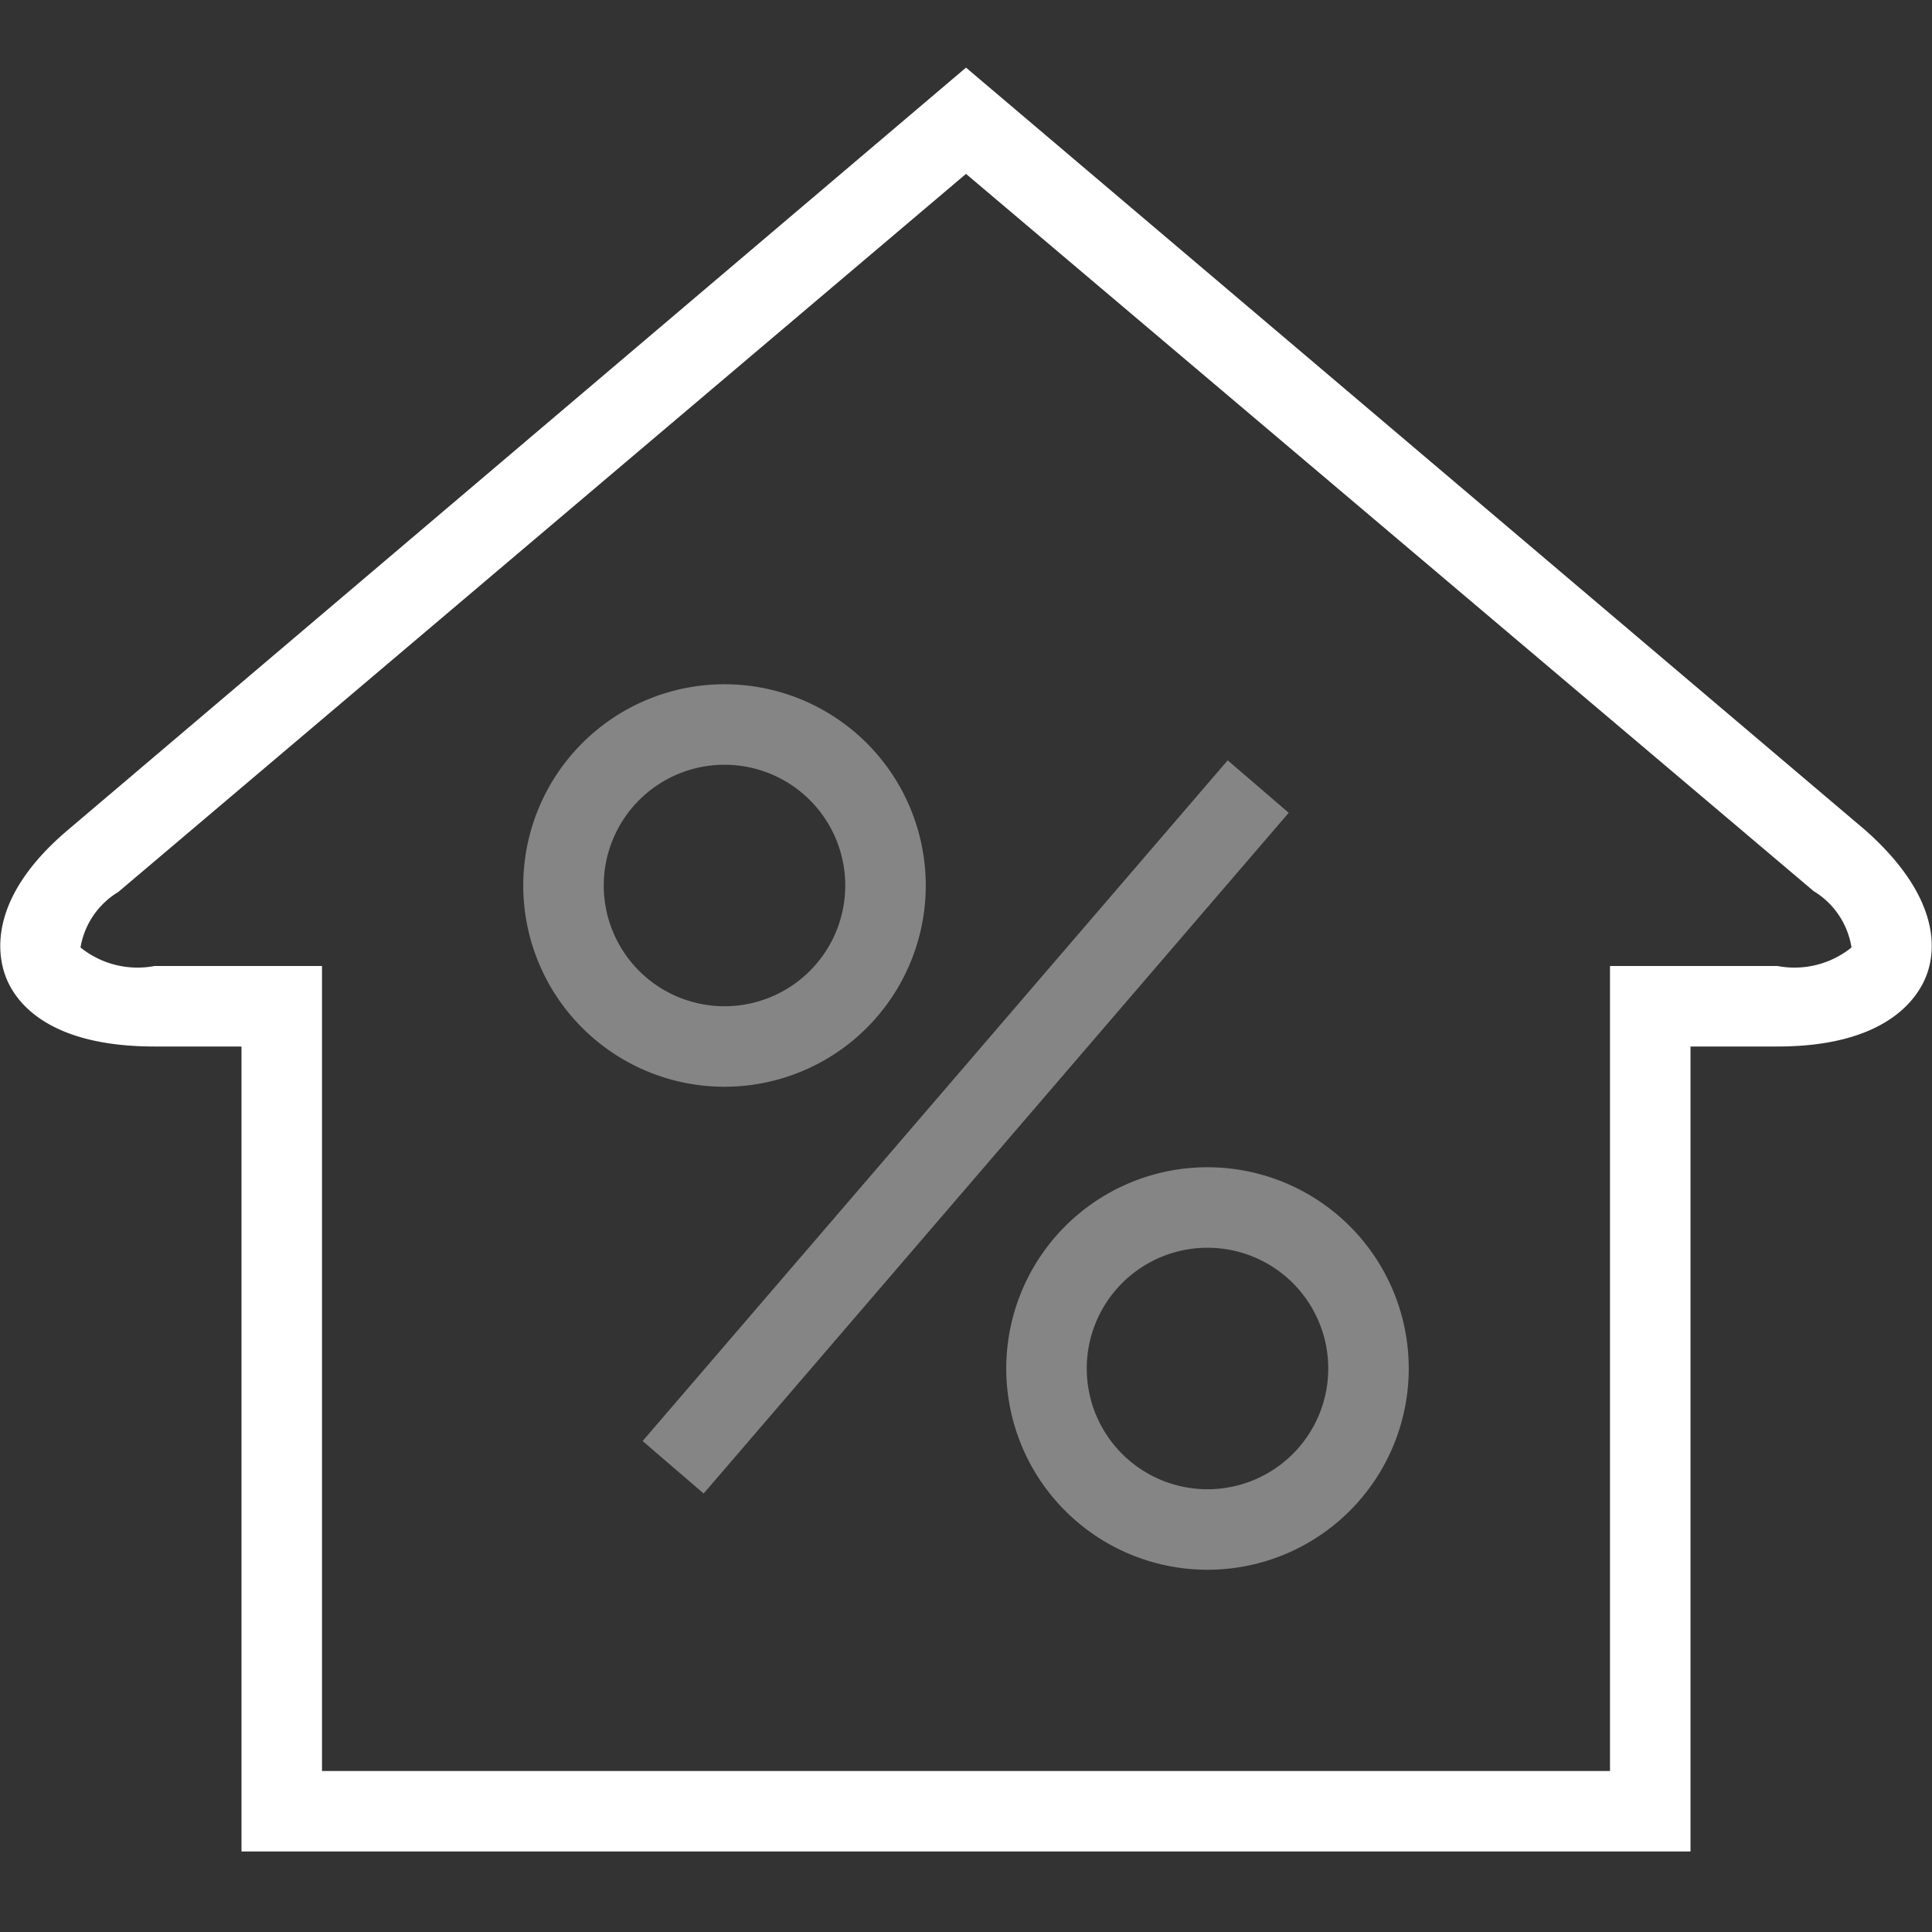 <svg xmlns="http://www.w3.org/2000/svg" width="24" height="24" viewBox="0 0 24 24"><rect x="0" y="0" width="24" height="24" fill="#333333" stroke="none"/><title>icon_category</title><path fill="none" d="M0 0h24v24H0z"/><path d="M21 23H3V13H1.92C.6 13 .19 12.45.07 12.13s-.18-1 .75-1.8L12 .84l11.18 9.48c.93.83.87 1.49.75 1.8s-.53.88-1.85.88H21v10zM4 22h16V12h2.08a1.13 1.13 0 0 0 .92-.23 1 1 0 0 0-.47-.7L12 2.16 1.47 11.08a1 1 0 0 0-.47.69 1.13 1.13 0 0 0 .92.23H4v10z" fill="#fff"/><g opacity=".4" fill="#fff"><path d="M15 15.5a1.5 1.5 0 1 1-1.5 1.5 1.5 1.5 0 0 1 1.5-1.5m0-1a2.5 2.5 0 1 0 2.5 2.5 2.5 2.5 0 0 0-2.5-2.5zM9 9.5A1.5 1.5 0 1 1 7.5 11 1.5 1.5 0 0 1 9 9.5m0-1a2.5 2.5 0 1 0 2.5 2.5A2.5 2.5 0 0 0 9 8.5zM7.983 17.901l7.268-8.456.758.652-7.268 8.456z"/></g></svg>